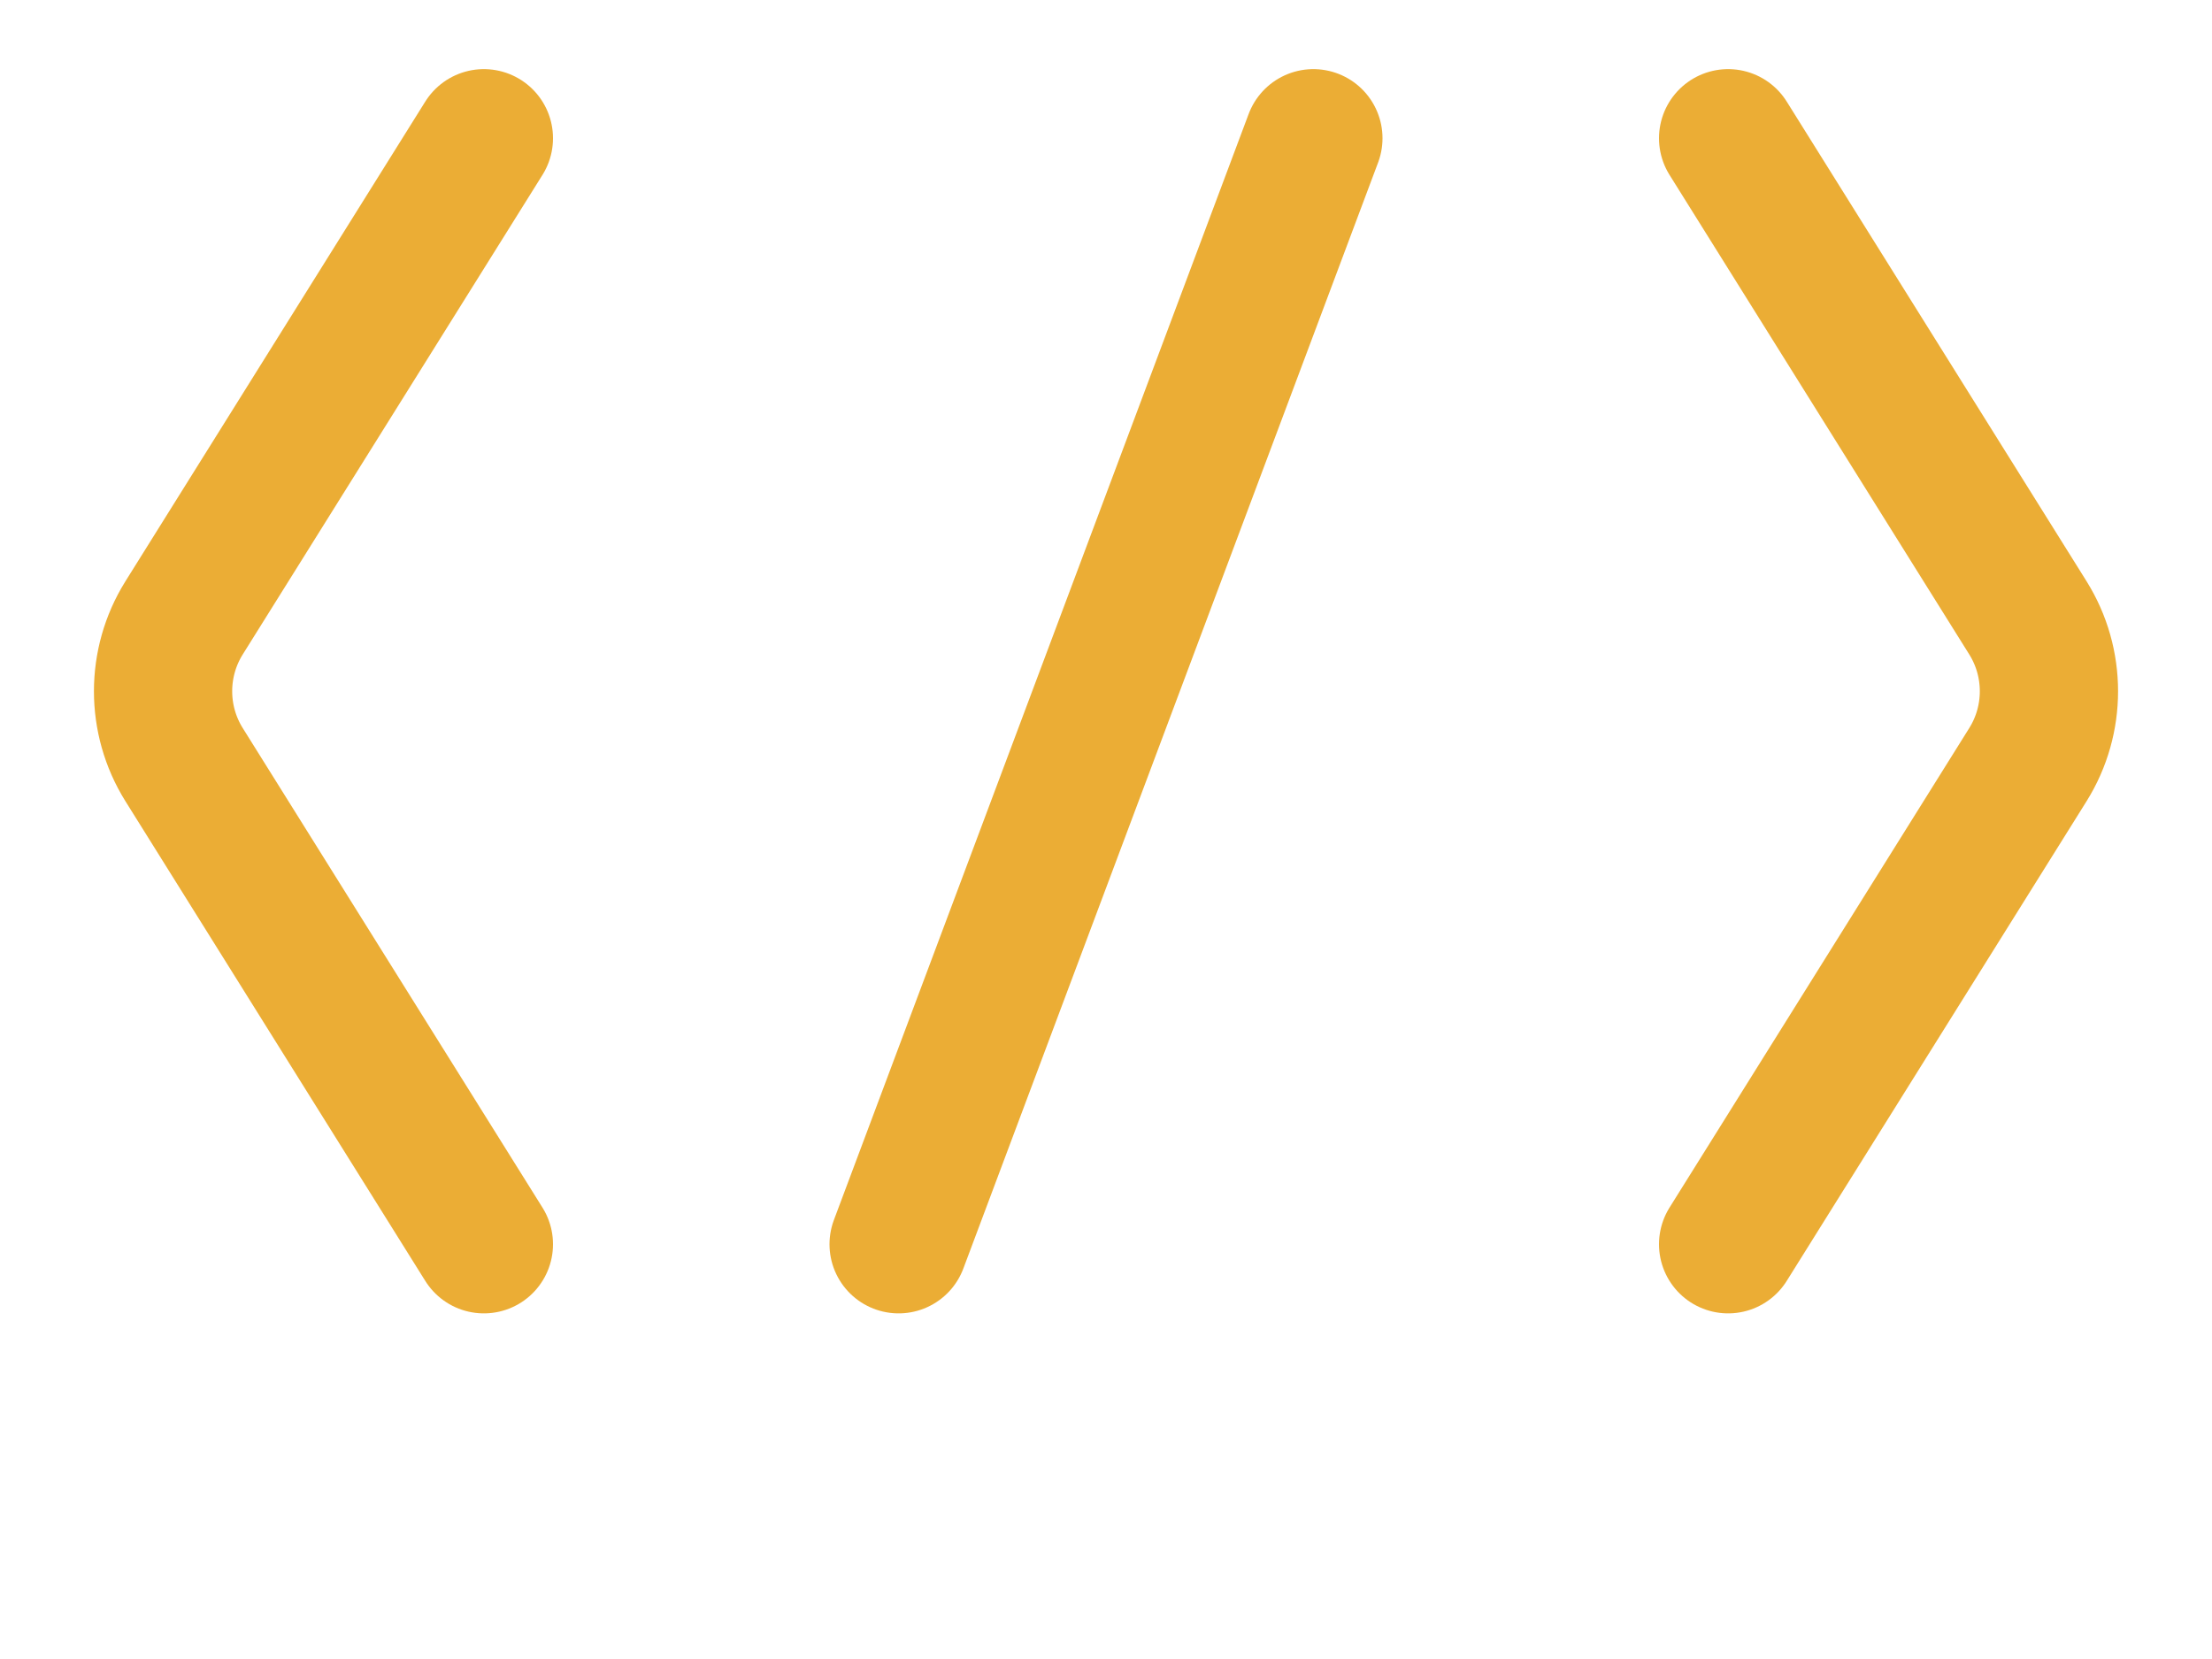 <svg width="16" height="12" viewBox="0 0 16 12" fill="none" xmlns="http://www.w3.org/2000/svg">
<rect width="16" height="12" fill="white"/>
<path d="M3.5 1L1.331 4.47C1.129 4.794 1.129 5.206 1.331 5.53L3.5 9" stroke="#EBAD35" stroke-linecap="round"/>
<path d="M12.5 9L14.669 5.53C14.871 5.206 14.871 4.794 14.669 4.47L12.5 1" stroke="#EBAD35" stroke-linecap="round"/>
<path d="M9.5 1L6.5 9" stroke="#EBAD35" stroke-linecap="round"/>
</svg>
